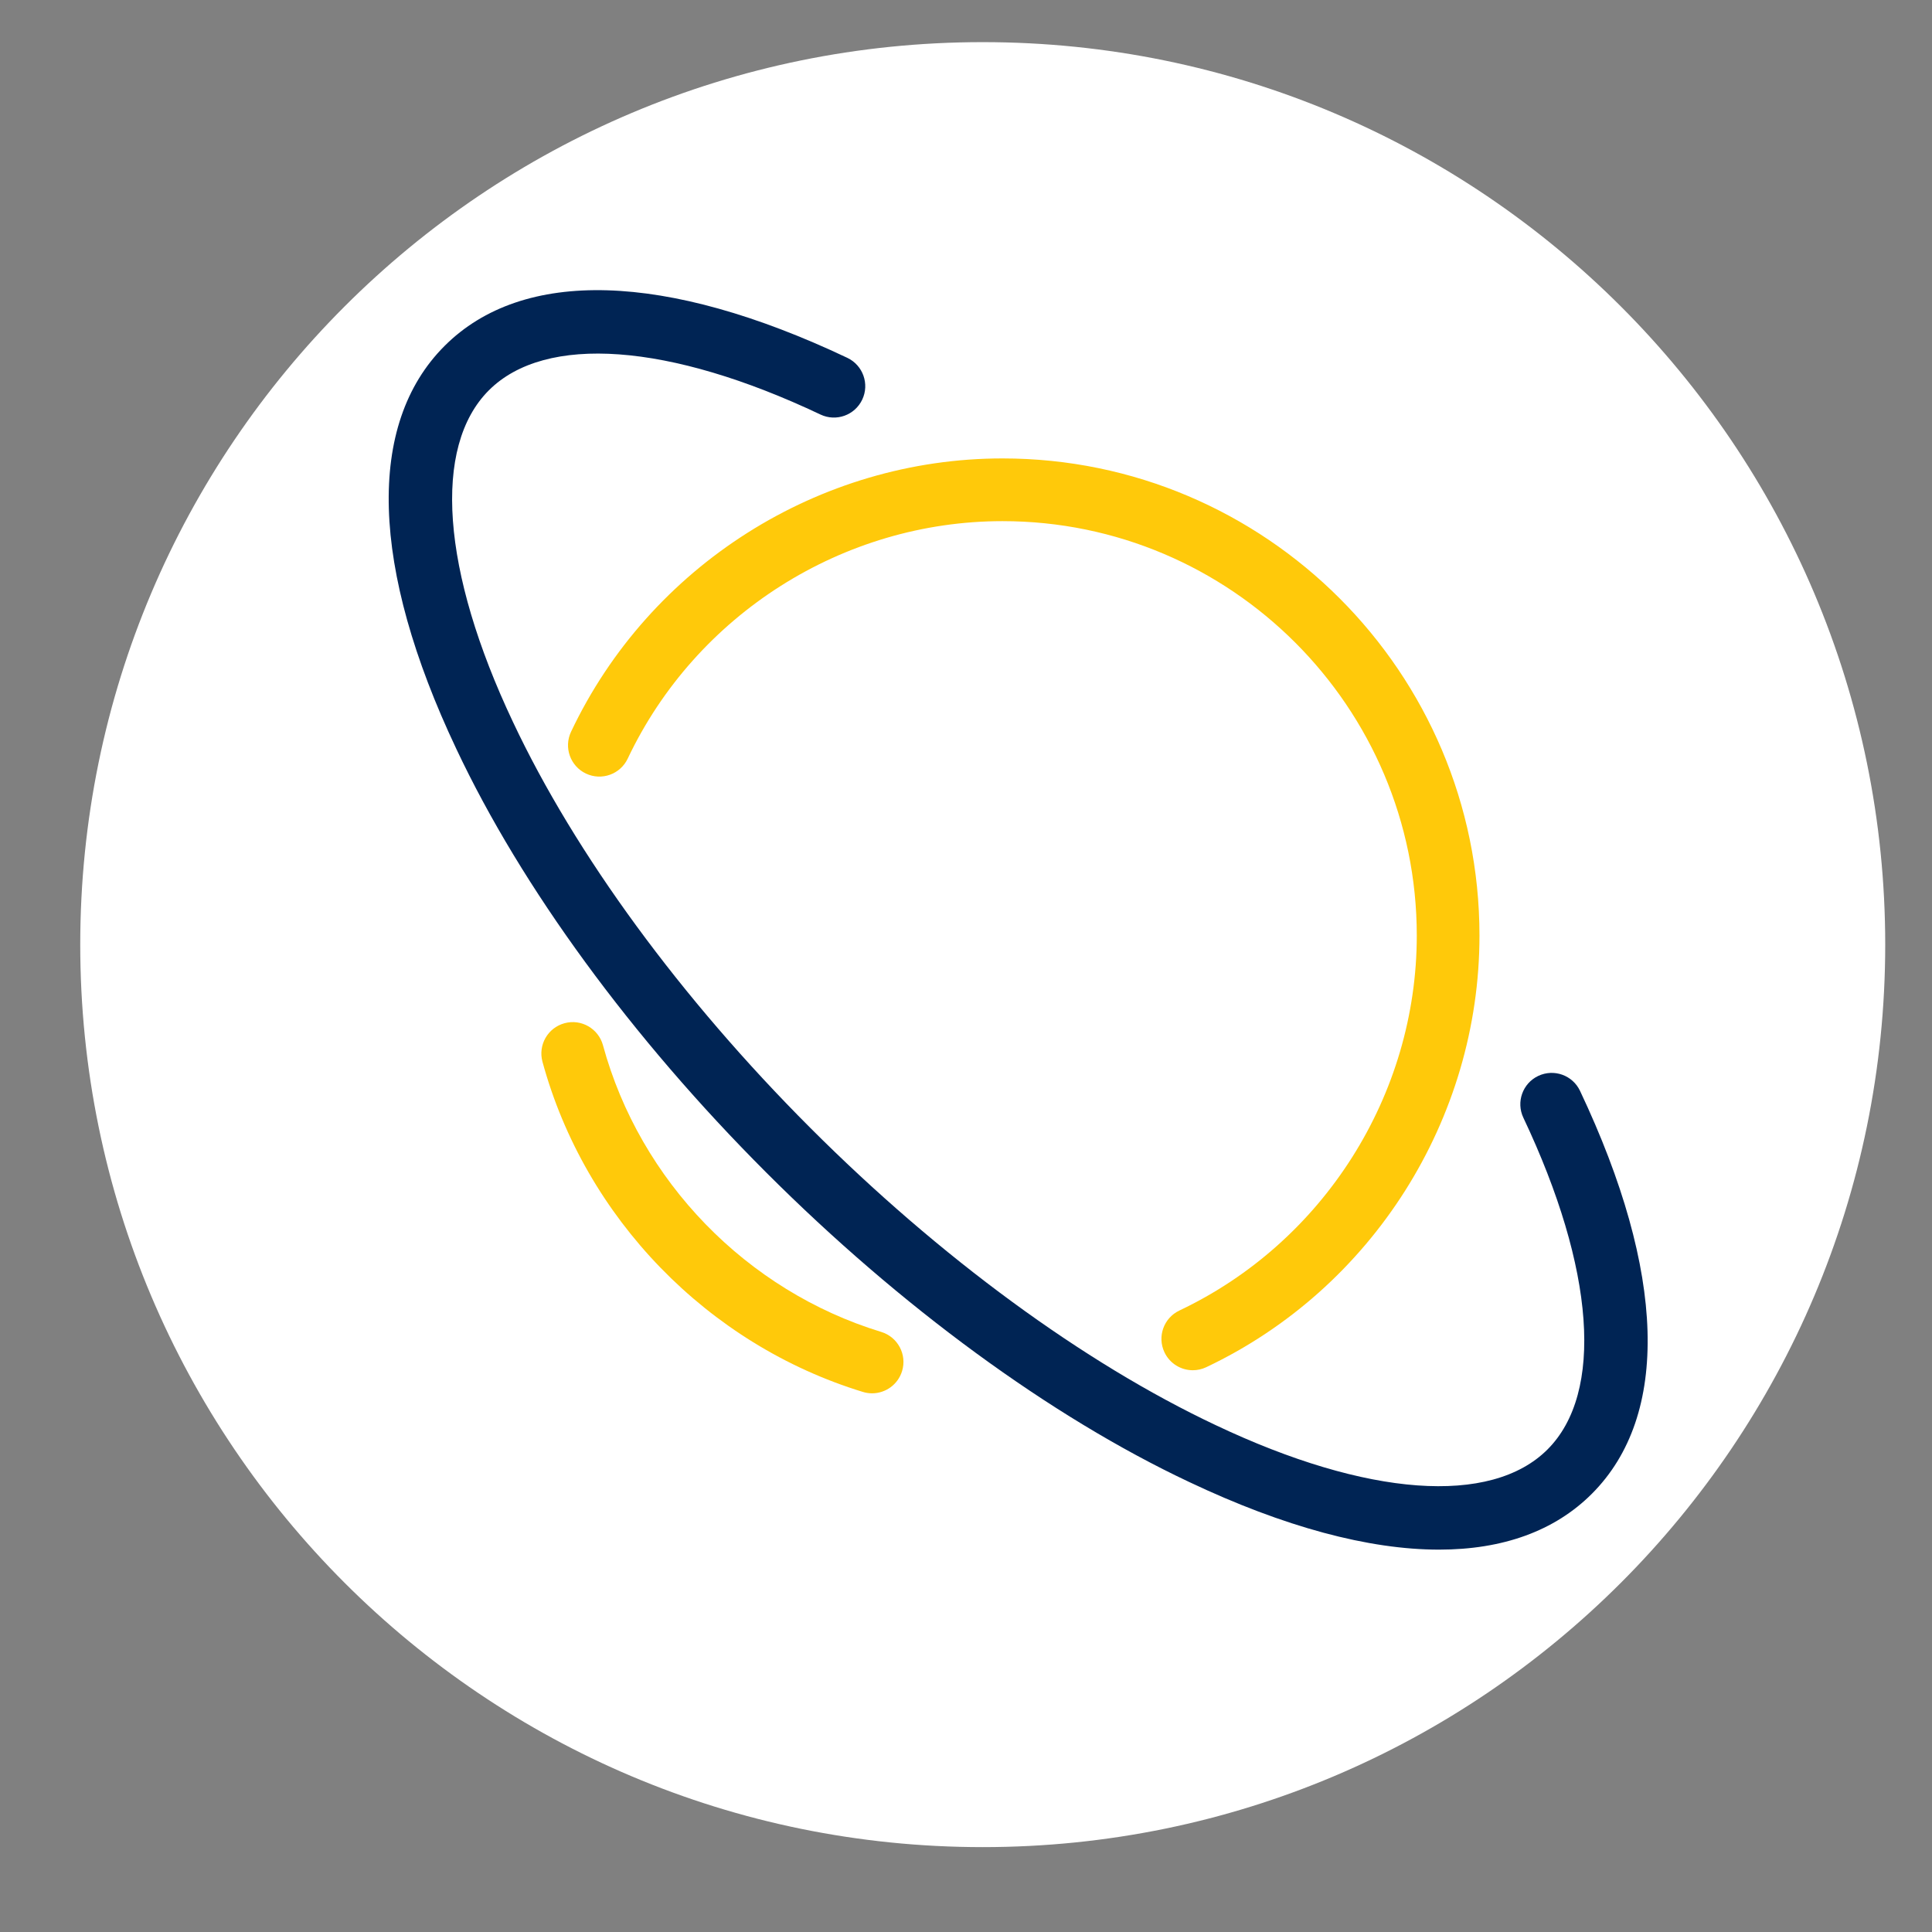 <svg xmlns="http://www.w3.org/2000/svg" xmlns:xlink="http://www.w3.org/1999/xlink" width="1080" zoomAndPan="magnify" viewBox="0 0 810 810" height="1080" preserveAspectRatio="xMidYMid meet" version="1.0"><rect x="0" y="0" width="810" height="810" fill="#808080" stroke="none"/><defs><clipPath id="id1"><path d="M 33.641 17.664 L 790.391 17.664 L 790.391 774.414 L 33.641 774.414 Z M 33.641 17.664 " clip-rule="nonzero"/></clipPath></defs><g clip-path="url(#id1)"><path fill="#ffffff" d="M 412.016 17.664 C 203.043 17.664 33.641 187.07 33.641 396.039 C 33.641 605.012 203.043 774.414 412.016 774.414 C 620.984 774.414 790.391 605.012 790.391 396.039 C 790.391 187.07 620.984 17.664 412.016 17.664 " fill-opacity="1" fill-rule="nonzero"/></g><path fill="#ffc90a" d="M 369.469 558.418 C 313.012 541.195 268.305 495.137 252.797 438.219 C 250.887 431.215 243.656 427.066 236.656 428.996 C 229.652 430.906 225.527 438.133 227.43 445.141 C 245.301 510.695 296.781 563.742 361.793 583.578 C 363.066 583.973 364.363 584.156 365.629 584.156 C 371.262 584.156 376.465 580.5 378.203 574.832 C 380.324 567.891 376.406 560.543 369.469 558.418 Z M 369.469 558.418 " fill-opacity="1" fill-rule="nonzero"/><path fill="#ffc90a" d="M 239.406 306.809 C 236.297 313.375 239.102 321.211 245.66 324.324 C 252.23 327.434 260.059 324.625 263.168 318.062 C 291.793 257.574 353.48 218.492 420.305 218.492 C 516.07 218.492 593.992 296.434 593.992 392.246 C 593.992 459.105 554.922 520.809 494.457 549.445 C 487.895 552.555 485.094 560.391 488.203 566.953 C 490.449 571.703 495.168 574.484 500.09 574.48 C 501.977 574.48 503.887 574.07 505.703 573.215 C 575.301 540.246 620.277 469.215 620.277 392.246 C 620.277 281.938 530.574 192.195 420.305 192.195 C 343.367 192.195 272.359 237.184 239.406 306.809 Z M 239.406 306.809 " fill-opacity="1" fill-rule="nonzero"/><path fill="#002454" d="M 662.426 457.336 C 659.316 450.773 651.512 447.98 644.918 451.082 C 638.363 454.191 635.562 462.027 638.672 468.598 C 668.688 532.012 672.488 584.012 648.809 607.684 C 625.121 631.379 573.145 627.57 509.75 597.527 C 454.359 571.422 393.973 527.145 339.719 472.863 C 285.445 418.562 241.188 358.152 215.09 302.746 C 185.07 239.332 181.281 187.332 204.949 163.652 C 228.621 139.965 280.602 143.758 343.992 173.797 C 350.555 176.91 358.387 174.098 361.496 167.539 C 364.605 160.977 361.805 153.141 355.242 150.023 C 279.156 113.984 219.176 112.215 186.359 145.062 C 153.535 177.891 155.301 237.895 191.32 313.98 C 218.664 372.043 264.766 435.07 321.129 491.461 C 377.473 547.832 440.48 593.957 498.52 621.312 C 538.422 640.219 573.887 649.691 603.336 649.691 C 630.035 649.688 651.785 641.895 667.395 626.277 C 700.219 593.445 698.453 533.449 662.426 457.336 Z M 662.426 457.336 " fill-opacity="1" fill-rule="nonzero"/></svg>